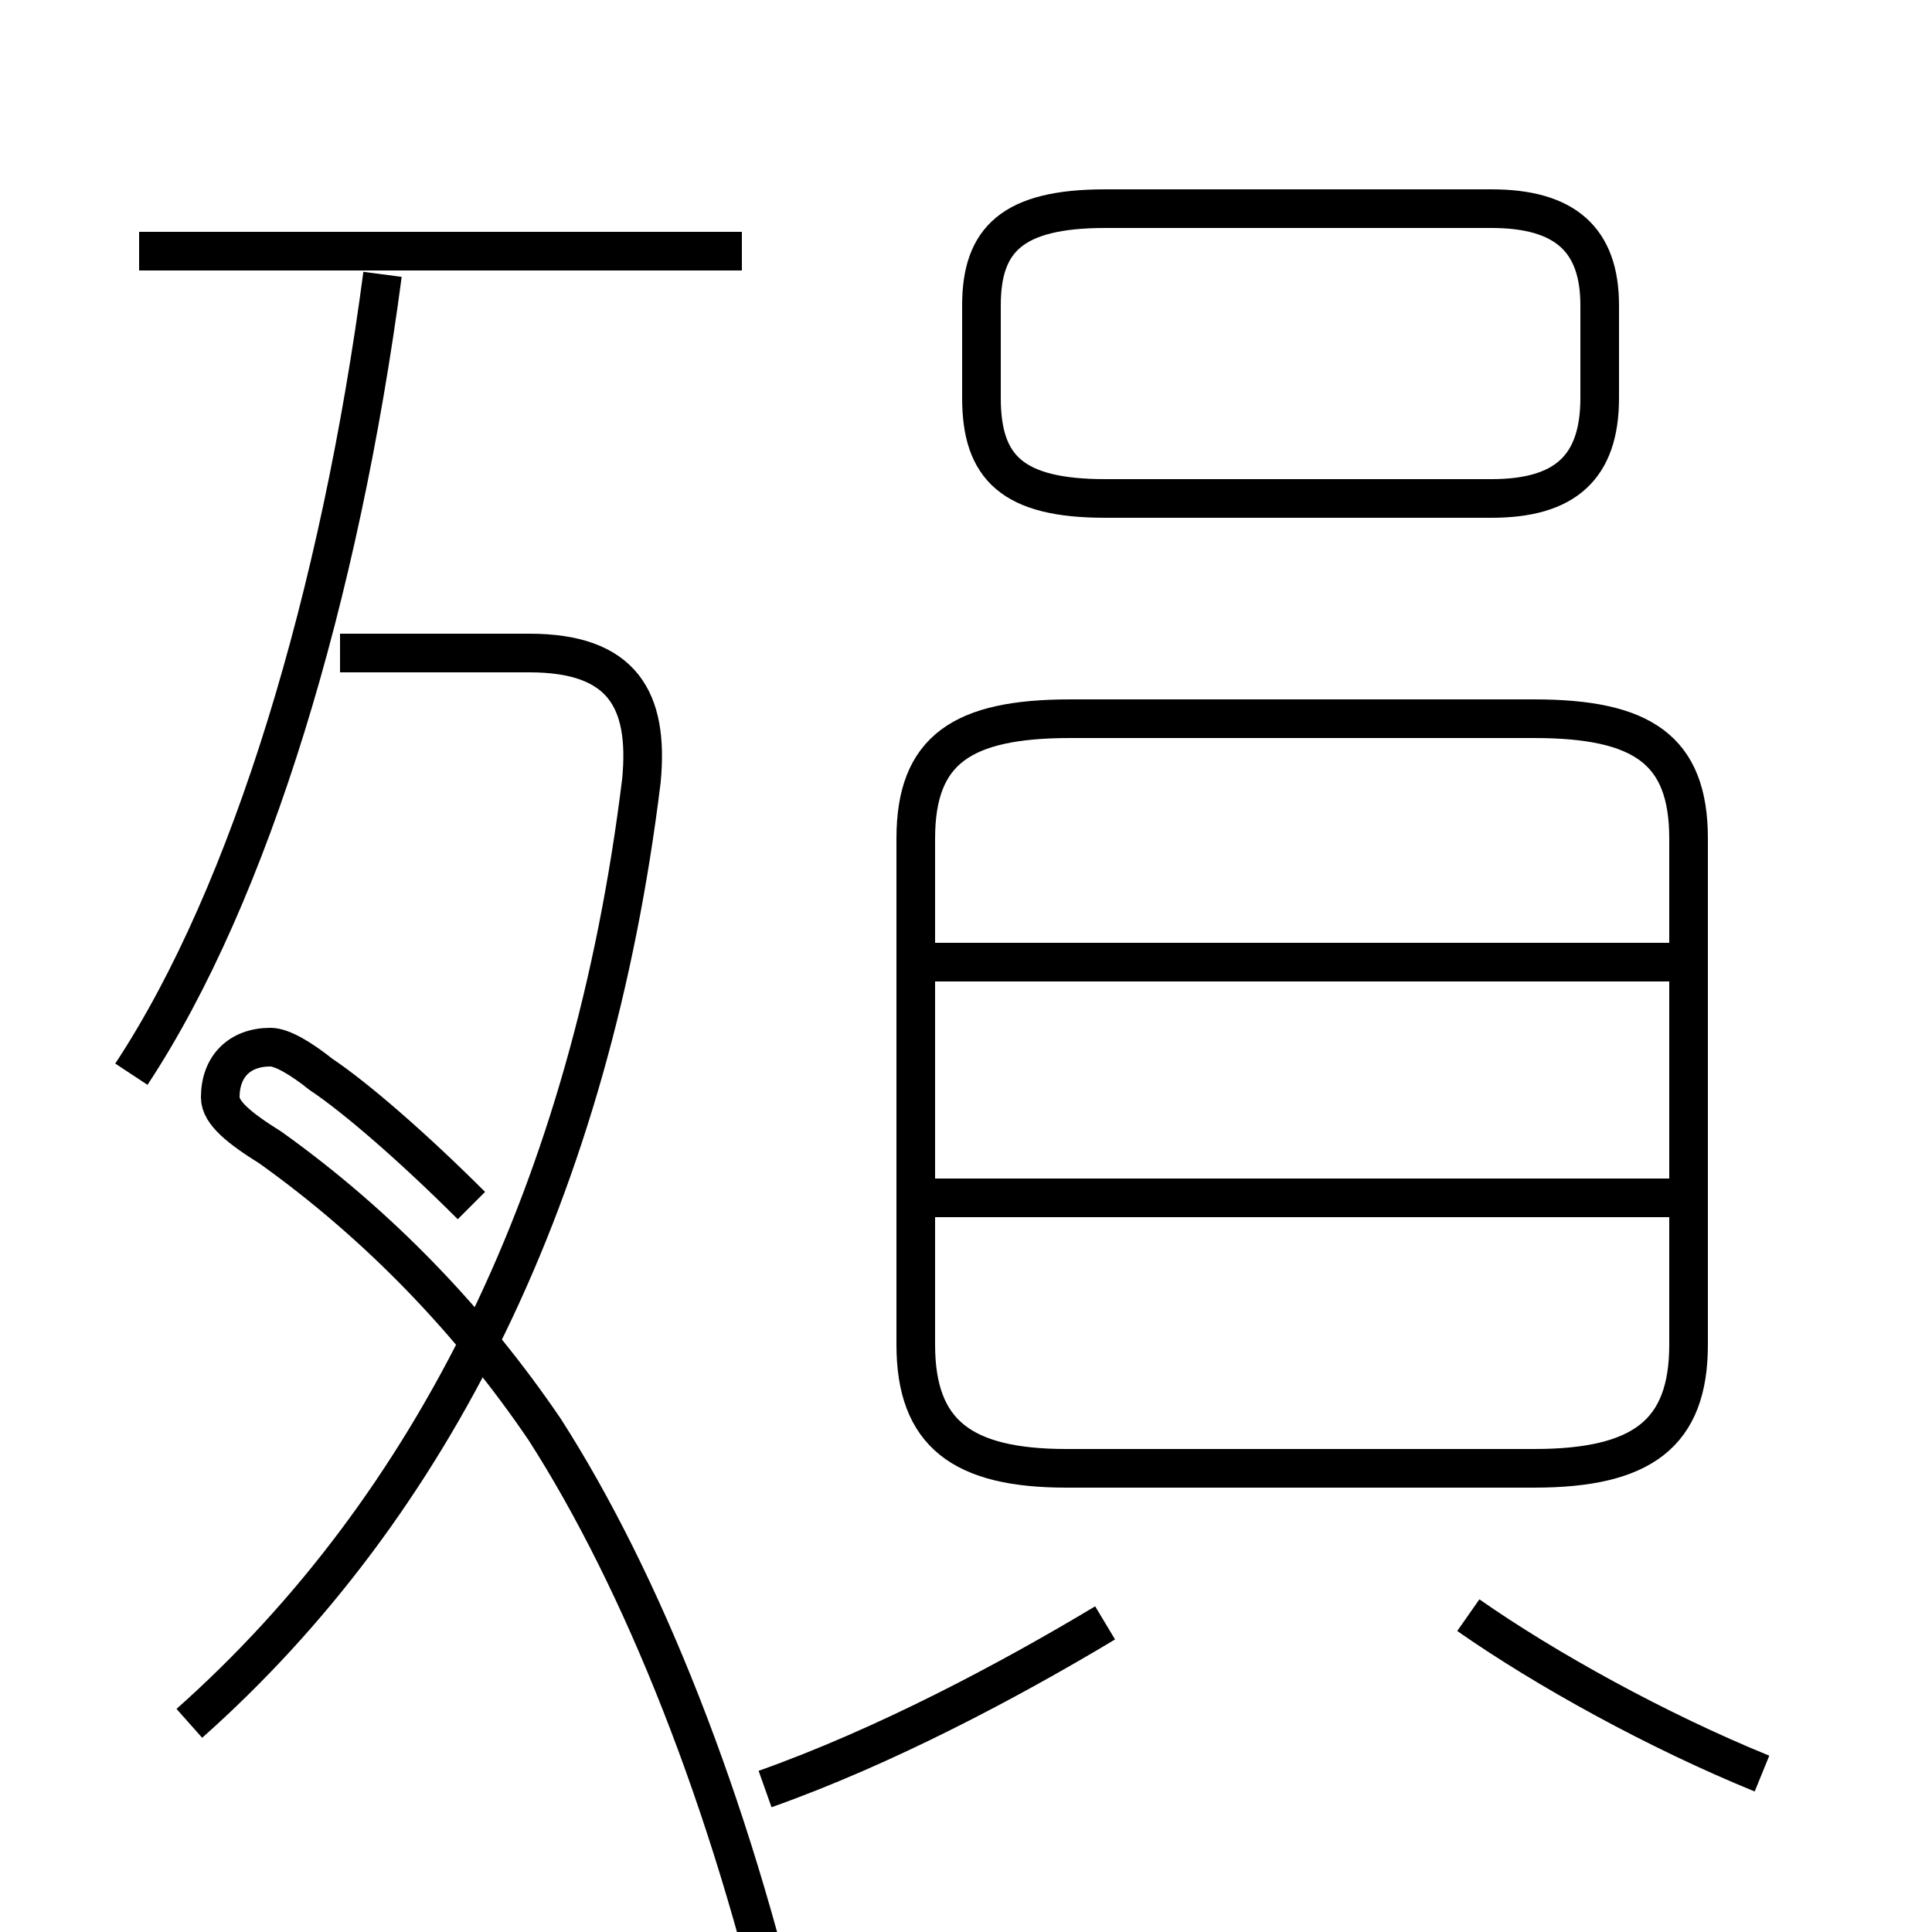 <?xml version='1.0' encoding='utf8'?>
<svg viewBox="0.0 -6.0 50.0 50.0" version="1.1" xmlns="http://www.w3.org/2000/svg">
<rect x="0.0" y="-6.0" width="50.0" height="50.0" fill="#808080" stroke="none"/>
<rect x="-1000" y="-1000" width="2000" height="2000" stroke="white" fill="white"/>
<g style="fill:white;stroke:#000000;  stroke-width:1">
<path d="M 4.9 0.6 C 11.2 -5.0 15.3 -13.2 16.6 -23.8 C 16.8 -25.9 16.1 -27.1 13.7 -27.1 L 8.8 -27.1 M 19.8 2.3 C 22.9 1.2 26.1 -0.5 28.6 -2.0 M 12.2 -12.8 C 10.7 -14.3 9.2 -15.6 8.3 -16.2 C 7.8 -16.6 7.3 -16.9 7.0 -16.9 C 6.2 -16.9 5.7 -16.4 5.7 -15.6 C 5.7 -15.2 6.2 -14.8 7.0 -14.3 C 9.8 -12.3 12.2 -9.8 14.1 -7.0 C 16.6 -3.1 18.9 2.6 20.4 9.2 C 20.9 11.8 20.1 13.2 17.6 13.2 L 7.0 13.2 M 3.4 -16.2 C 6.5 -20.9 8.8 -28.6 9.9 -36.9 M 45.6 1.9 C 42.9 0.8 40.0 -0.8 38.0 -2.2 M 43.7 -13.0 L 24.1 -13.0 M 27.6 -6.0 L 39.7 -6.0 C 42.5 -6.0 43.7 -6.9 43.7 -9.2 L 43.7 -22.3 C 43.7 -24.6 42.5 -25.4 39.7 -25.4 L 27.7 -25.4 C 24.9 -25.4 23.7 -24.6 23.7 -22.3 L 23.7 -9.2 C 23.7 -6.9 24.9 -6.0 27.6 -6.0 Z M 43.7 -19.1 L 24.1 -19.1 M 19.2 -37.5 L 3.6 -37.5 M 28.6 -31.1 L 38.6 -31.1 C 40.5 -31.1 41.4 -31.9 41.4 -33.7 L 41.4 -36.1 C 41.4 -37.8 40.5 -38.6 38.6 -38.6 L 28.6 -38.6 C 26.2 -38.6 25.4 -37.8 25.4 -36.1 L 25.4 -33.7 C 25.4 -31.9 26.2 -31.1 28.6 -31.1 Z" transform="translate(0.0, 38.0)" />
</g>
</svg>